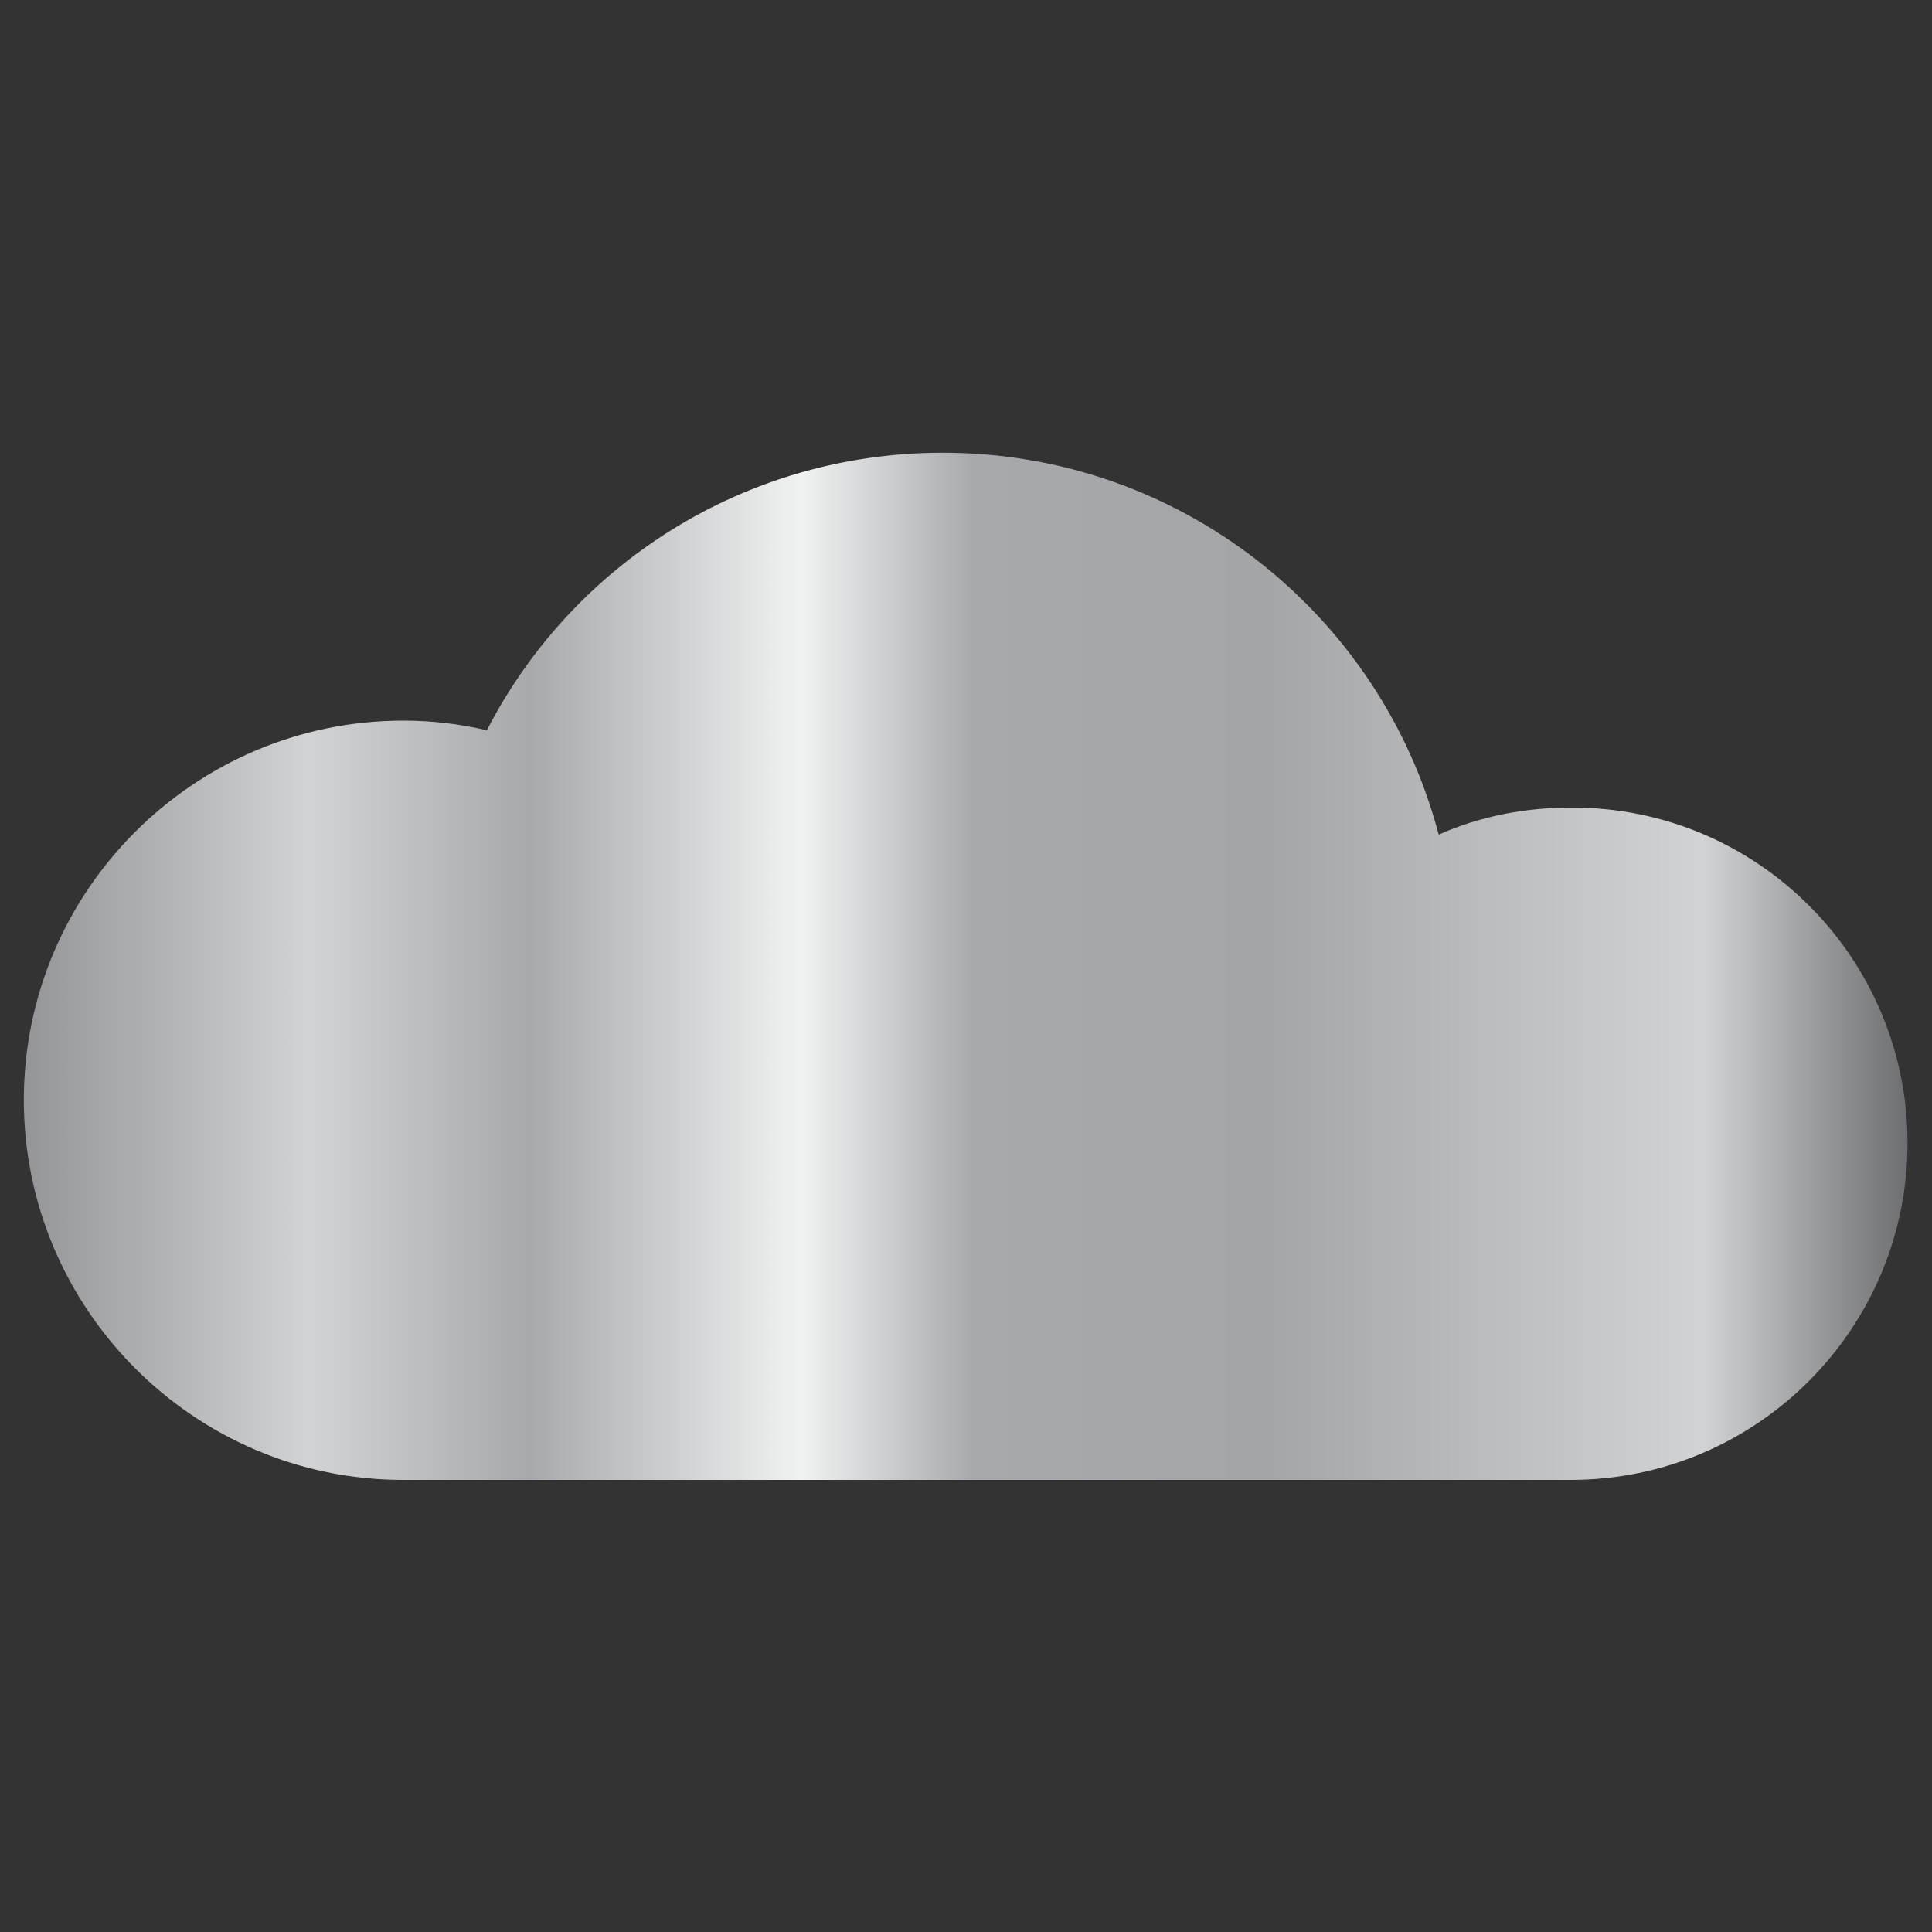 <?xml version="1.0" encoding="utf-8"?>
<!-- Generator: Adobe Illustrator 23.1.1, SVG Export Plug-In . SVG Version: 6.00 Build 0)  -->
<svg version="1.1" id="Layer_1" xmlns="http://www.w3.org/2000/svg" xmlns:xlink="http://www.w3.org/1999/xlink" x="0px" y="0px"
	 viewBox="0 0 30 30" style="enable-background:new 0 0 30 30;" xml:space="preserve">
<rect x="0" y="0" width="30" height="30" fill="#333333" stroke="none"/>
<style type="text/css">
	.st0{fill:url(#SVGID_1_);}
</style>
<linearGradient id="SVGID_1_" gradientUnits="userSpaceOnUse" x1="0.376" y1="15" x2="29.625" y2="15">
	<stop  offset="0" style="stop-color:#939598"/>
	<stop  offset="0.152" style="stop-color:#D1D3D4"/>
	<stop  offset="0.268" style="stop-color:#A7A9AC"/>
	<stop  offset="0.413" style="stop-color:#F1F2F2"/>
	<stop  offset="0.504" style="stop-color:#A7A9AC"/>
	<stop  offset="0.658" style="stop-color:#A3A5A7"/>
	<stop  offset="0.891" style="stop-color:#D1D3D4"/>
	<stop  offset="1" style="stop-color:#6D6E71"/>
</linearGradient>
<path class="st0" d="M29.62,17.75c0,2.88-2.34,5.23-5.23,5.23H6.26c-3.24,0-5.89-2.65-5.89-5.9s2.65-5.89,5.89-5.89
	c0.45,0,0.87,0.05,1.3,0.15c1.32-2.57,4-4.31,7.08-4.31c3.69,0,6.8,2.51,7.7,5.93c0.63-0.28,1.32-0.42,2.06-0.42
	C27.28,12.53,29.62,14.87,29.62,17.75z"/>
</svg>
